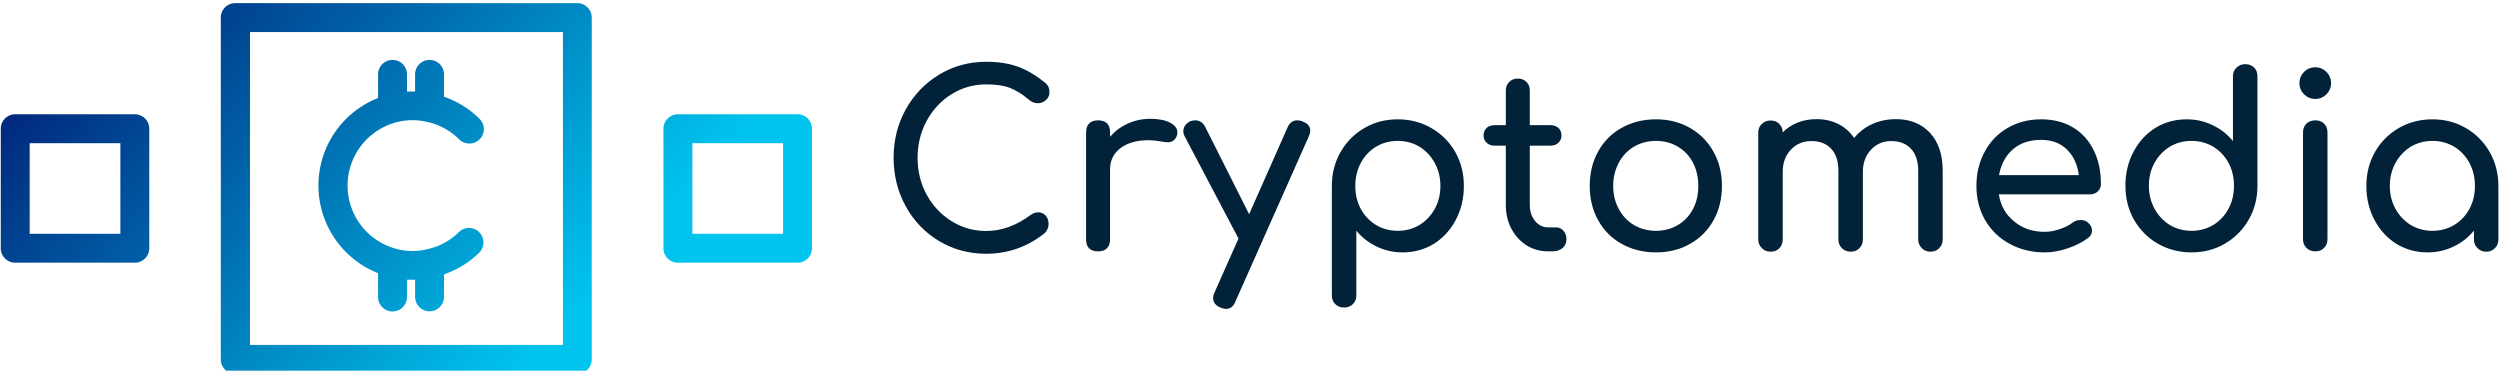 <svg data-v-423bf9ae="" xmlns="http://www.w3.org/2000/svg" viewBox="0 0 607 90" class="iconLeft"><!----><!----><!----><g data-v-423bf9ae="" id="af5f79ff-1105-43be-9a47-8e32e88400c2" fill="#022239" transform="matrix(4.158,0,0,4.158,213.223,9.761)"><path d="M6.30 1.26L6.30 1.26Q7.36 1.26 8.14 1.54L8.14 1.54L8.14 1.54Q8.92 1.82 9.72 2.46L9.72 2.46L9.72 2.46Q9.88 2.59 9.94 2.72L9.94 2.72L9.94 2.72Q10.00 2.86 10.00 3.04L10.00 3.04L10.00 3.04Q10.00 3.32 9.79 3.50L9.79 3.50L9.79 3.50Q9.59 3.68 9.32 3.68L9.32 3.68L9.32 3.68Q9.06 3.68 8.83 3.50L8.83 3.50L8.83 3.50Q8.26 3.01 7.71 2.79L7.71 2.79L7.71 2.79Q7.17 2.58 6.30 2.58L6.30 2.58L6.30 2.58Q5.21 2.58 4.29 3.15L4.29 3.15L4.29 3.15Q3.37 3.72 2.83 4.71L2.83 4.71L2.83 4.71Q2.30 5.70 2.30 6.86L2.30 6.86L2.30 6.86Q2.30 8.04 2.83 9.02L2.83 9.02L2.83 9.02Q3.37 10.00 4.29 10.57L4.29 10.57L4.29 10.57Q5.21 11.14 6.30 11.14L6.30 11.14L6.30 11.14Q7.64 11.14 8.88 10.22L8.88 10.22L8.88 10.22Q9.11 10.05 9.34 10.05L9.34 10.05L9.34 10.05Q9.60 10.05 9.78 10.24L9.78 10.24L9.78 10.24Q9.95 10.43 9.95 10.74L9.95 10.74L9.95 10.74Q9.95 11.03 9.73 11.26L9.73 11.26L9.73 11.26Q8.22 12.47 6.30 12.47L6.30 12.47L6.30 12.47Q4.80 12.47 3.56 11.73L3.56 11.73L3.56 11.73Q2.32 10.99 1.61 9.70L1.61 9.70L1.61 9.70Q0.90 8.41 0.90 6.86L0.90 6.86L0.90 6.86Q0.90 5.32 1.61 4.04L1.61 4.04L1.61 4.04Q2.32 2.76 3.56 2.01L3.56 2.01L3.56 2.01Q4.80 1.26 6.30 1.26L6.30 1.26ZM15.89 4.59L15.89 4.59Q16.63 4.59 17.05 4.82L17.05 4.82L17.05 4.82Q17.47 5.04 17.47 5.38L17.47 5.38L17.47 5.38Q17.47 5.47 17.46 5.52L17.46 5.52L17.46 5.52Q17.33 5.96 16.90 5.96L16.90 5.96L16.90 5.96Q16.83 5.96 16.69 5.94L16.69 5.94L16.69 5.94Q16.13 5.84 15.78 5.84L15.78 5.84L15.78 5.84Q14.77 5.84 14.15 6.30L14.15 6.30L14.15 6.30Q13.54 6.76 13.54 7.55L13.54 7.55L13.54 11.63L13.54 11.63Q13.54 11.97 13.36 12.15L13.36 12.15L13.36 12.15Q13.19 12.33 12.84 12.33L12.84 12.33L12.84 12.33Q12.50 12.33 12.32 12.16L12.32 12.16L12.32 12.16Q12.14 11.98 12.14 11.63L12.14 11.63L12.14 5.38L12.14 5.38Q12.14 5.04 12.32 4.86L12.32 4.86L12.32 4.86Q12.50 4.68 12.84 4.68L12.84 4.68L12.84 4.68Q13.54 4.68 13.54 5.38L13.54 5.38L13.54 5.64L13.54 5.64Q13.96 5.15 14.57 4.87L14.57 4.87L14.57 4.87Q15.19 4.59 15.89 4.59L15.89 4.59ZM24.79 4.75L24.79 4.75Q25.23 4.91 25.23 5.29L25.23 5.29L25.23 5.29Q25.23 5.43 25.14 5.63L25.14 5.63L20.86 15.26L20.86 15.26Q20.69 15.69 20.31 15.69L20.31 15.69L20.31 15.69Q20.17 15.69 19.98 15.61L19.98 15.61L19.98 15.61Q19.56 15.43 19.56 15.06L19.56 15.06L19.56 15.06Q19.56 14.90 19.64 14.73L19.64 14.73L21.04 11.58L17.89 5.60L17.89 5.60Q17.82 5.47 17.82 5.31L17.82 5.31L17.82 5.31Q17.82 5.12 17.93 4.97L17.93 4.97L17.93 4.97Q18.05 4.82 18.23 4.73L18.23 4.73L18.23 4.73Q18.35 4.68 18.51 4.68L18.51 4.68L18.51 4.68Q18.90 4.68 19.10 5.07L19.10 5.07L21.66 10.16L23.91 5.08L23.91 5.08Q24.09 4.68 24.46 4.68L24.46 4.68L24.46 4.68Q24.64 4.68 24.79 4.75L24.79 4.75ZM30.34 4.62L30.34 4.62Q31.42 4.62 32.30 5.13L32.30 5.13L32.30 5.13Q33.19 5.64 33.70 6.53L33.70 6.53L33.70 6.53Q34.20 7.42 34.20 8.51L34.20 8.51L34.20 8.51Q34.20 9.60 33.73 10.49L33.73 10.49L33.73 10.49Q33.26 11.38 32.45 11.89L32.45 11.89L32.45 11.89Q31.63 12.39 30.62 12.39L30.62 12.39L30.62 12.39Q29.81 12.39 29.11 12.05L29.11 12.05L29.11 12.05Q28.41 11.72 27.92 11.12L27.92 11.12L27.92 14.90L27.92 14.90Q27.92 15.22 27.72 15.41L27.72 15.41L27.72 15.41Q27.52 15.61 27.20 15.61L27.20 15.61L27.20 15.61Q26.89 15.61 26.69 15.41L26.69 15.41L26.69 15.41Q26.49 15.22 26.49 14.90L26.49 14.90L26.49 8.51L26.49 8.51Q26.49 7.42 27.00 6.53L27.00 6.53L27.00 6.53Q27.51 5.64 28.39 5.13L28.39 5.13L28.39 5.13Q29.26 4.62 30.34 4.62L30.34 4.62ZM30.34 11.13L30.34 11.13Q31.04 11.13 31.61 10.79L31.61 10.79L31.61 10.79Q32.17 10.44 32.50 9.85L32.50 9.85L32.50 9.85Q32.83 9.25 32.83 8.51L32.83 8.51L32.83 8.51Q32.83 7.77 32.50 7.17L32.50 7.17L32.50 7.17Q32.17 6.57 31.61 6.22L31.61 6.22L31.61 6.22Q31.04 5.88 30.34 5.88L30.34 5.88L30.34 5.88Q29.64 5.88 29.07 6.22L29.07 6.22L29.07 6.22Q28.50 6.57 28.18 7.17L28.18 7.17L28.18 7.17Q27.86 7.77 27.86 8.51L27.86 8.51L27.86 8.51Q27.86 9.25 28.18 9.85L28.18 9.85L28.18 9.85Q28.50 10.44 29.07 10.79L29.07 10.79L29.07 10.79Q29.64 11.13 30.34 11.13L30.34 11.13ZM39.59 10.93L39.59 10.93Q39.84 10.93 40.02 11.13L40.02 11.13L40.02 11.13Q40.19 11.33 40.19 11.63L40.19 11.63L40.19 11.63Q40.19 11.94 39.96 12.14L39.96 12.14L39.96 12.14Q39.73 12.33 39.37 12.33L39.37 12.33L39.12 12.33L39.12 12.33Q38.43 12.33 37.86 11.98L37.86 11.98L37.86 11.98Q37.30 11.62 36.97 11.00L36.97 11.00L36.97 11.00Q36.65 10.39 36.65 9.62L36.65 9.62L36.65 6.16L36.01 6.16L36.01 6.16Q35.71 6.16 35.53 5.99L35.53 5.99L35.53 5.99Q35.35 5.82 35.35 5.57L35.35 5.57L35.35 5.57Q35.35 5.29 35.53 5.12L35.53 5.12L35.53 5.12Q35.71 4.96 36.01 4.96L36.01 4.96L36.65 4.96L36.65 2.94L36.65 2.94Q36.65 2.63 36.85 2.44L36.85 2.44L36.85 2.44Q37.04 2.24 37.35 2.24L37.35 2.24L37.35 2.24Q37.66 2.24 37.86 2.44L37.86 2.44L37.86 2.44Q38.05 2.63 38.05 2.94L38.05 2.94L38.05 4.96L39.24 4.96L39.24 4.96Q39.54 4.96 39.72 5.12L39.72 5.12L39.72 5.12Q39.90 5.29 39.90 5.57L39.90 5.57L39.90 5.57Q39.90 5.82 39.72 5.99L39.72 5.99L39.72 5.99Q39.54 6.16 39.24 6.16L39.24 6.16L38.05 6.16L38.05 9.62L38.05 9.62Q38.05 10.18 38.36 10.56L38.36 10.56L38.36 10.56Q38.67 10.93 39.12 10.93L39.12 10.93L39.59 10.93ZM45.42 4.62L45.42 4.62Q46.52 4.62 47.40 5.12L47.40 5.12L47.40 5.12Q48.27 5.61 48.77 6.50L48.77 6.50L48.77 6.50Q49.27 7.38 49.27 8.51L49.27 8.51L49.27 8.51Q49.27 9.63 48.78 10.51L48.78 10.51L48.78 10.51Q48.29 11.40 47.41 11.89L47.41 11.89L47.41 11.89Q46.54 12.39 45.42 12.39L45.42 12.39L45.42 12.39Q44.30 12.39 43.41 11.89L43.41 11.89L43.41 11.89Q42.53 11.40 42.04 10.51L42.04 10.51L42.04 10.51Q41.55 9.63 41.55 8.51L41.55 8.51L41.55 8.51Q41.55 7.38 42.04 6.50L42.04 6.50L42.04 6.50Q42.53 5.61 43.41 5.12L43.41 5.12L43.41 5.12Q44.30 4.62 45.42 4.62L45.42 4.62ZM45.42 5.88L45.42 5.88Q44.70 5.88 44.13 6.22L44.13 6.22L44.13 6.22Q43.57 6.55 43.25 7.15L43.25 7.15L43.25 7.15Q42.92 7.76 42.92 8.51L42.92 8.51L42.92 8.51Q42.92 9.27 43.25 9.86L43.25 9.86L43.25 9.86Q43.57 10.46 44.13 10.79L44.13 10.79L44.13 10.79Q44.70 11.13 45.42 11.13L45.42 11.13L45.42 11.13Q46.13 11.13 46.70 10.79L46.70 10.79L46.70 10.79Q47.26 10.46 47.58 9.86L47.58 9.86L47.58 9.86Q47.89 9.27 47.89 8.51L47.89 8.51L47.89 8.51Q47.89 7.76 47.58 7.15L47.58 7.15L47.58 7.15Q47.26 6.55 46.70 6.22L46.70 6.22L46.70 6.22Q46.13 5.88 45.42 5.88L45.42 5.88ZM59.44 4.61L59.44 4.61Q60.66 4.61 61.41 5.40L61.41 5.40L61.41 5.40Q62.16 6.20 62.16 7.63L62.16 7.63L62.16 11.63L62.16 11.63Q62.16 11.94 61.96 12.14L61.96 12.14L61.96 12.14Q61.77 12.35 61.45 12.35L61.45 12.35L61.45 12.35Q61.14 12.35 60.94 12.14L60.94 12.14L60.94 12.14Q60.73 11.94 60.73 11.63L60.73 11.63L60.73 7.63L60.73 7.63Q60.73 6.78 60.30 6.33L60.30 6.33L60.30 6.33Q59.88 5.89 59.16 5.89L59.16 5.89L59.16 5.89Q58.44 5.89 57.97 6.40L57.97 6.40L57.97 6.40Q57.50 6.90 57.50 7.69L57.50 7.69L57.50 11.63L57.50 11.63Q57.50 11.94 57.30 12.14L57.30 12.14L57.30 12.14Q57.11 12.35 56.78 12.35L56.78 12.35L56.78 12.35Q56.48 12.35 56.27 12.14L56.27 12.14L56.27 12.14Q56.07 11.94 56.07 11.63L56.07 11.63L56.07 7.63L56.07 7.63Q56.07 6.78 55.64 6.33L55.64 6.33L55.64 6.33Q55.22 5.89 54.50 5.89L54.50 5.89L54.50 5.89Q53.76 5.89 53.29 6.40L53.29 6.40L53.29 6.40Q52.82 6.90 52.82 7.69L52.82 7.69L52.82 11.63L52.82 11.63Q52.82 11.94 52.63 12.14L52.63 12.14L52.63 12.14Q52.43 12.35 52.11 12.35L52.11 12.35L52.11 12.35Q51.80 12.35 51.60 12.14L51.60 12.14L51.60 12.14Q51.39 11.94 51.39 11.63L51.39 11.63L51.39 5.40L51.39 5.40Q51.39 5.08 51.60 4.89L51.60 4.89L51.60 4.89Q51.80 4.69 52.11 4.69L52.11 4.69L52.11 4.69Q52.42 4.69 52.61 4.88L52.61 4.88L52.61 4.88Q52.81 5.07 52.82 5.38L52.82 5.38L52.82 5.38Q53.19 5.01 53.69 4.81L53.69 4.81L53.69 4.81Q54.19 4.61 54.78 4.61L54.78 4.61L54.78 4.61Q55.50 4.61 56.06 4.89L56.06 4.89L56.06 4.89Q56.63 5.18 56.99 5.71L56.99 5.71L56.99 5.71Q57.41 5.19 58.04 4.90L58.04 4.90L58.04 4.90Q58.67 4.61 59.44 4.61L59.44 4.61ZM71.40 8.39L71.40 8.39Q71.40 8.65 71.22 8.83L71.22 8.83L71.22 8.83Q71.04 9.00 70.76 9.00L70.76 9.00L65.44 9.00L65.44 9.00Q65.59 9.98 66.33 10.58L66.33 10.58L66.33 10.58Q67.06 11.19 68.12 11.19L68.12 11.19L68.12 11.19Q68.54 11.19 69.00 11.03L69.00 11.03L69.00 11.03Q69.45 10.88 69.75 10.65L69.75 10.65L69.75 10.65Q69.94 10.50 70.21 10.50L70.21 10.50L70.21 10.50Q70.48 10.50 70.63 10.64L70.63 10.64L70.63 10.64Q70.88 10.85 70.88 11.12L70.88 11.12L70.88 11.12Q70.88 11.37 70.66 11.54L70.66 11.54L70.66 11.54Q70.18 11.91 69.47 12.15L69.47 12.15L69.47 12.15Q68.77 12.39 68.12 12.39L68.12 12.39L68.12 12.39Q66.98 12.39 66.07 11.89L66.07 11.89L66.07 11.89Q65.16 11.40 64.64 10.51L64.64 10.51L64.64 10.51Q64.13 9.63 64.13 8.51L64.13 8.51L64.13 8.51Q64.13 7.39 64.62 6.50L64.62 6.50L64.62 6.50Q65.10 5.61 65.96 5.12L65.96 5.12L65.96 5.12Q66.82 4.62 67.91 4.62L67.91 4.62L67.91 4.62Q68.99 4.62 69.78 5.10L69.78 5.10L69.78 5.10Q70.56 5.57 70.98 6.43L70.98 6.43L70.98 6.43Q71.40 7.28 71.40 8.39L71.40 8.39ZM67.91 5.82L67.91 5.82Q66.89 5.82 66.25 6.38L66.25 6.38L66.25 6.38Q65.62 6.94 65.45 7.88L65.45 7.88L70.11 7.88L70.11 7.88Q69.99 6.94 69.41 6.38L69.41 6.38L69.41 6.38Q68.84 5.82 67.91 5.82L67.91 5.82ZM79.83 1.40L79.83 1.40Q80.15 1.40 80.35 1.60L80.35 1.60L80.35 1.60Q80.54 1.79 80.54 2.11L80.54 2.11L80.54 8.50L80.54 8.50Q80.54 9.59 80.03 10.48L80.03 10.48L80.03 10.48Q79.52 11.37 78.64 11.88L78.64 11.88L78.64 11.88Q77.77 12.39 76.69 12.39L76.69 12.39L76.69 12.39Q75.61 12.39 74.72 11.88L74.72 11.88L74.72 11.88Q73.84 11.37 73.33 10.48L73.33 10.48L73.33 10.48Q72.83 9.59 72.83 8.50L72.83 8.50L72.83 8.50Q72.83 7.41 73.30 6.52L73.30 6.52L73.30 6.52Q73.77 5.63 74.58 5.12L74.58 5.12L74.58 5.12Q75.40 4.62 76.41 4.62L76.41 4.62L76.41 4.62Q77.22 4.62 77.92 4.96L77.92 4.96L77.92 4.96Q78.62 5.29 79.11 5.89L79.11 5.89L79.11 2.11L79.11 2.11Q79.11 1.79 79.32 1.60L79.32 1.60L79.32 1.60Q79.52 1.40 79.83 1.40L79.83 1.40ZM76.69 11.13L76.69 11.13Q77.39 11.13 77.96 10.79L77.96 10.79L77.96 10.79Q78.53 10.44 78.85 9.84L78.85 9.84L78.85 9.84Q79.17 9.24 79.17 8.50L79.17 8.50L79.17 8.50Q79.17 7.76 78.85 7.16L78.85 7.16L78.85 7.16Q78.53 6.57 77.96 6.22L77.96 6.22L77.96 6.22Q77.39 5.88 76.69 5.88L76.69 5.88L76.69 5.88Q75.99 5.88 75.42 6.22L75.42 6.22L75.42 6.22Q74.86 6.57 74.53 7.16L74.53 7.16L74.53 7.16Q74.20 7.76 74.20 8.50L74.20 8.50L74.20 8.50Q74.20 9.24 74.53 9.84L74.53 9.84L74.53 9.84Q74.86 10.44 75.42 10.79L75.42 10.79L75.42 10.79Q75.99 11.13 76.69 11.13L76.69 11.13ZM83.20 5.39L83.20 5.39Q83.20 5.07 83.40 4.87L83.40 4.87L83.40 4.87Q83.61 4.68 83.92 4.68L83.92 4.68L83.92 4.68Q84.24 4.68 84.43 4.87L84.43 4.87L84.43 4.87Q84.63 5.07 84.63 5.39L84.63 5.39L84.63 11.62L84.63 11.62Q84.63 11.93 84.43 12.13L84.43 12.13L84.43 12.13Q84.24 12.33 83.92 12.33L83.92 12.33L83.92 12.33Q83.61 12.33 83.40 12.13L83.40 12.13L83.40 12.13Q83.20 11.93 83.20 11.62L83.20 11.62L83.20 5.39ZM83.92 1.58L83.92 1.58Q84.29 1.58 84.57 1.85L84.57 1.85L84.57 1.85Q84.84 2.13 84.84 2.51L84.84 2.51L84.84 2.51Q84.84 2.88 84.57 3.16L84.57 3.16L84.57 3.16Q84.29 3.43 83.92 3.43L83.92 3.43L83.92 3.43Q83.54 3.43 83.26 3.16L83.26 3.16L83.26 3.16Q82.99 2.88 82.99 2.51L82.99 2.51L82.99 2.51Q82.99 2.13 83.26 1.85L83.26 1.85L83.26 1.85Q83.54 1.58 83.92 1.58L83.92 1.58ZM90.76 4.62L90.76 4.62Q91.84 4.62 92.71 5.13L92.71 5.13L92.71 5.13Q93.59 5.64 94.10 6.53L94.10 6.53L94.10 6.53Q94.61 7.42 94.61 8.51L94.61 8.51L94.61 11.63L94.61 11.63Q94.61 11.94 94.41 12.14L94.41 12.14L94.41 12.14Q94.21 12.35 93.90 12.35L93.90 12.35L93.90 12.35Q93.59 12.35 93.39 12.14L93.39 12.14L93.39 12.14Q93.18 11.94 93.18 11.63L93.18 11.63L93.18 11.12L93.18 11.12Q92.69 11.72 91.99 12.05L91.99 12.05L91.99 12.05Q91.29 12.39 90.48 12.39L90.48 12.39L90.48 12.39Q89.47 12.39 88.65 11.89L88.65 11.89L88.65 11.89Q87.84 11.38 87.37 10.49L87.37 10.49L87.37 10.49Q86.90 9.60 86.90 8.51L86.90 8.51L86.90 8.51Q86.90 7.42 87.40 6.53L87.40 6.53L87.40 6.53Q87.91 5.64 88.79 5.13L88.79 5.13L88.79 5.13Q89.68 4.62 90.76 4.62L90.76 4.62ZM90.76 11.13L90.76 11.13Q91.46 11.13 92.03 10.79L92.03 10.79L92.03 10.79Q92.60 10.44 92.92 9.85L92.92 9.85L92.92 9.85Q93.24 9.25 93.24 8.51L93.24 8.51L93.24 8.51Q93.24 7.77 92.92 7.17L92.92 7.17L92.92 7.17Q92.60 6.57 92.03 6.22L92.03 6.22L92.03 6.22Q91.46 5.88 90.76 5.88L90.76 5.88L90.76 5.88Q90.06 5.88 89.49 6.22L89.49 6.22L89.49 6.22Q88.93 6.57 88.60 7.17L88.60 7.17L88.60 7.17Q88.27 7.77 88.27 8.51L88.27 8.51L88.27 8.51Q88.27 9.25 88.60 9.85L88.60 9.85L88.60 9.85Q88.93 10.44 89.49 10.79L89.49 10.79L89.49 10.79Q90.06 11.13 90.76 11.13L90.76 11.13Z"></path></g><defs data-v-423bf9ae=""><linearGradient data-v-423bf9ae="" gradientTransform="rotate(25)" id="1fec2a88-f022-4820-89fe-4aac0fce6c83" x1="0%" y1="0%" x2="100%" y2="0%"><stop data-v-423bf9ae="" offset="0%" style="stop-color: rgb(0, 10, 104); stop-opacity: 1;"></stop><stop data-v-423bf9ae="" offset="100%" style="stop-color: rgb(0, 196, 238); stop-opacity: 1;"></stop></linearGradient></defs><g data-v-423bf9ae="" id="536b0e52-a796-4de9-acbe-d278dfe6f3fc" transform="matrix(2.34,0,0,2.34,-17.761,-71.235)" stroke="none" fill="url(#1fec2a88-f022-4820-89fe-4aac0fce6c83)"><path d="M67.49 30.77H32a1.5 1.5 0 0 0-1.5 1.5v35.46a1.5 1.5 0 0 0 1.5 1.5h35.49a1.5 1.5 0 0 0 1.5-1.5V32.27a1.5 1.5 0 0 0-1.5-1.5zM66 66.23H33.53V33.77H66zM90.34 42.3H77.93a1.5 1.5 0 0 0-1.5 1.5v12.4a1.5 1.5 0 0 0 1.5 1.5h12.41a1.5 1.5 0 0 0 1.5-1.5V43.8a1.5 1.5 0 0 0-1.5-1.5zm-1.5 12.4h-9.41v-9.4h9.41zM21.58 42.3H9.17a1.5 1.5 0 0 0-1.5 1.5v12.4a1.5 1.5 0 0 0 1.5 1.5h12.41a1.5 1.5 0 0 0 1.5-1.5V43.8a1.5 1.5 0 0 0-1.5-1.5zm-1.5 12.4h-9.41v-9.4h9.41zm23.43 1.92a9.77 9.77 0 0 1 0-13.85 9.93 9.93 0 0 1 3.31-2.16v-2.45a1.5 1.5 0 0 1 3 0v1.78h.84v-1.78a1.5 1.5 0 0 1 3 0v2.32a9.65 9.65 0 0 1 3.69 2.3 1.49 1.49 0 0 1 0 2.12 1.51 1.51 0 0 1-2.12 0 6.72 6.72 0 0 0-3.37-1.82 6.53 6.53 0 0 0-3.14.05 6.82 6.82 0 0 0-3.08 1.77 6.79 6.79 0 0 0 3.06 11.36 6.34 6.34 0 0 0 3.12.06 6.68 6.68 0 0 0 3.41-1.82 1.5 1.5 0 0 1 2.12 2.12 9.64 9.64 0 0 1-3.69 2.29v2.33a1.5 1.5 0 1 1-3 0v-1.77h-.84v1.79a1.5 1.5 0 0 1-3 0v-2.47a9.8 9.8 0 0 1-3.31-2.17z"></path></g><!----></svg>